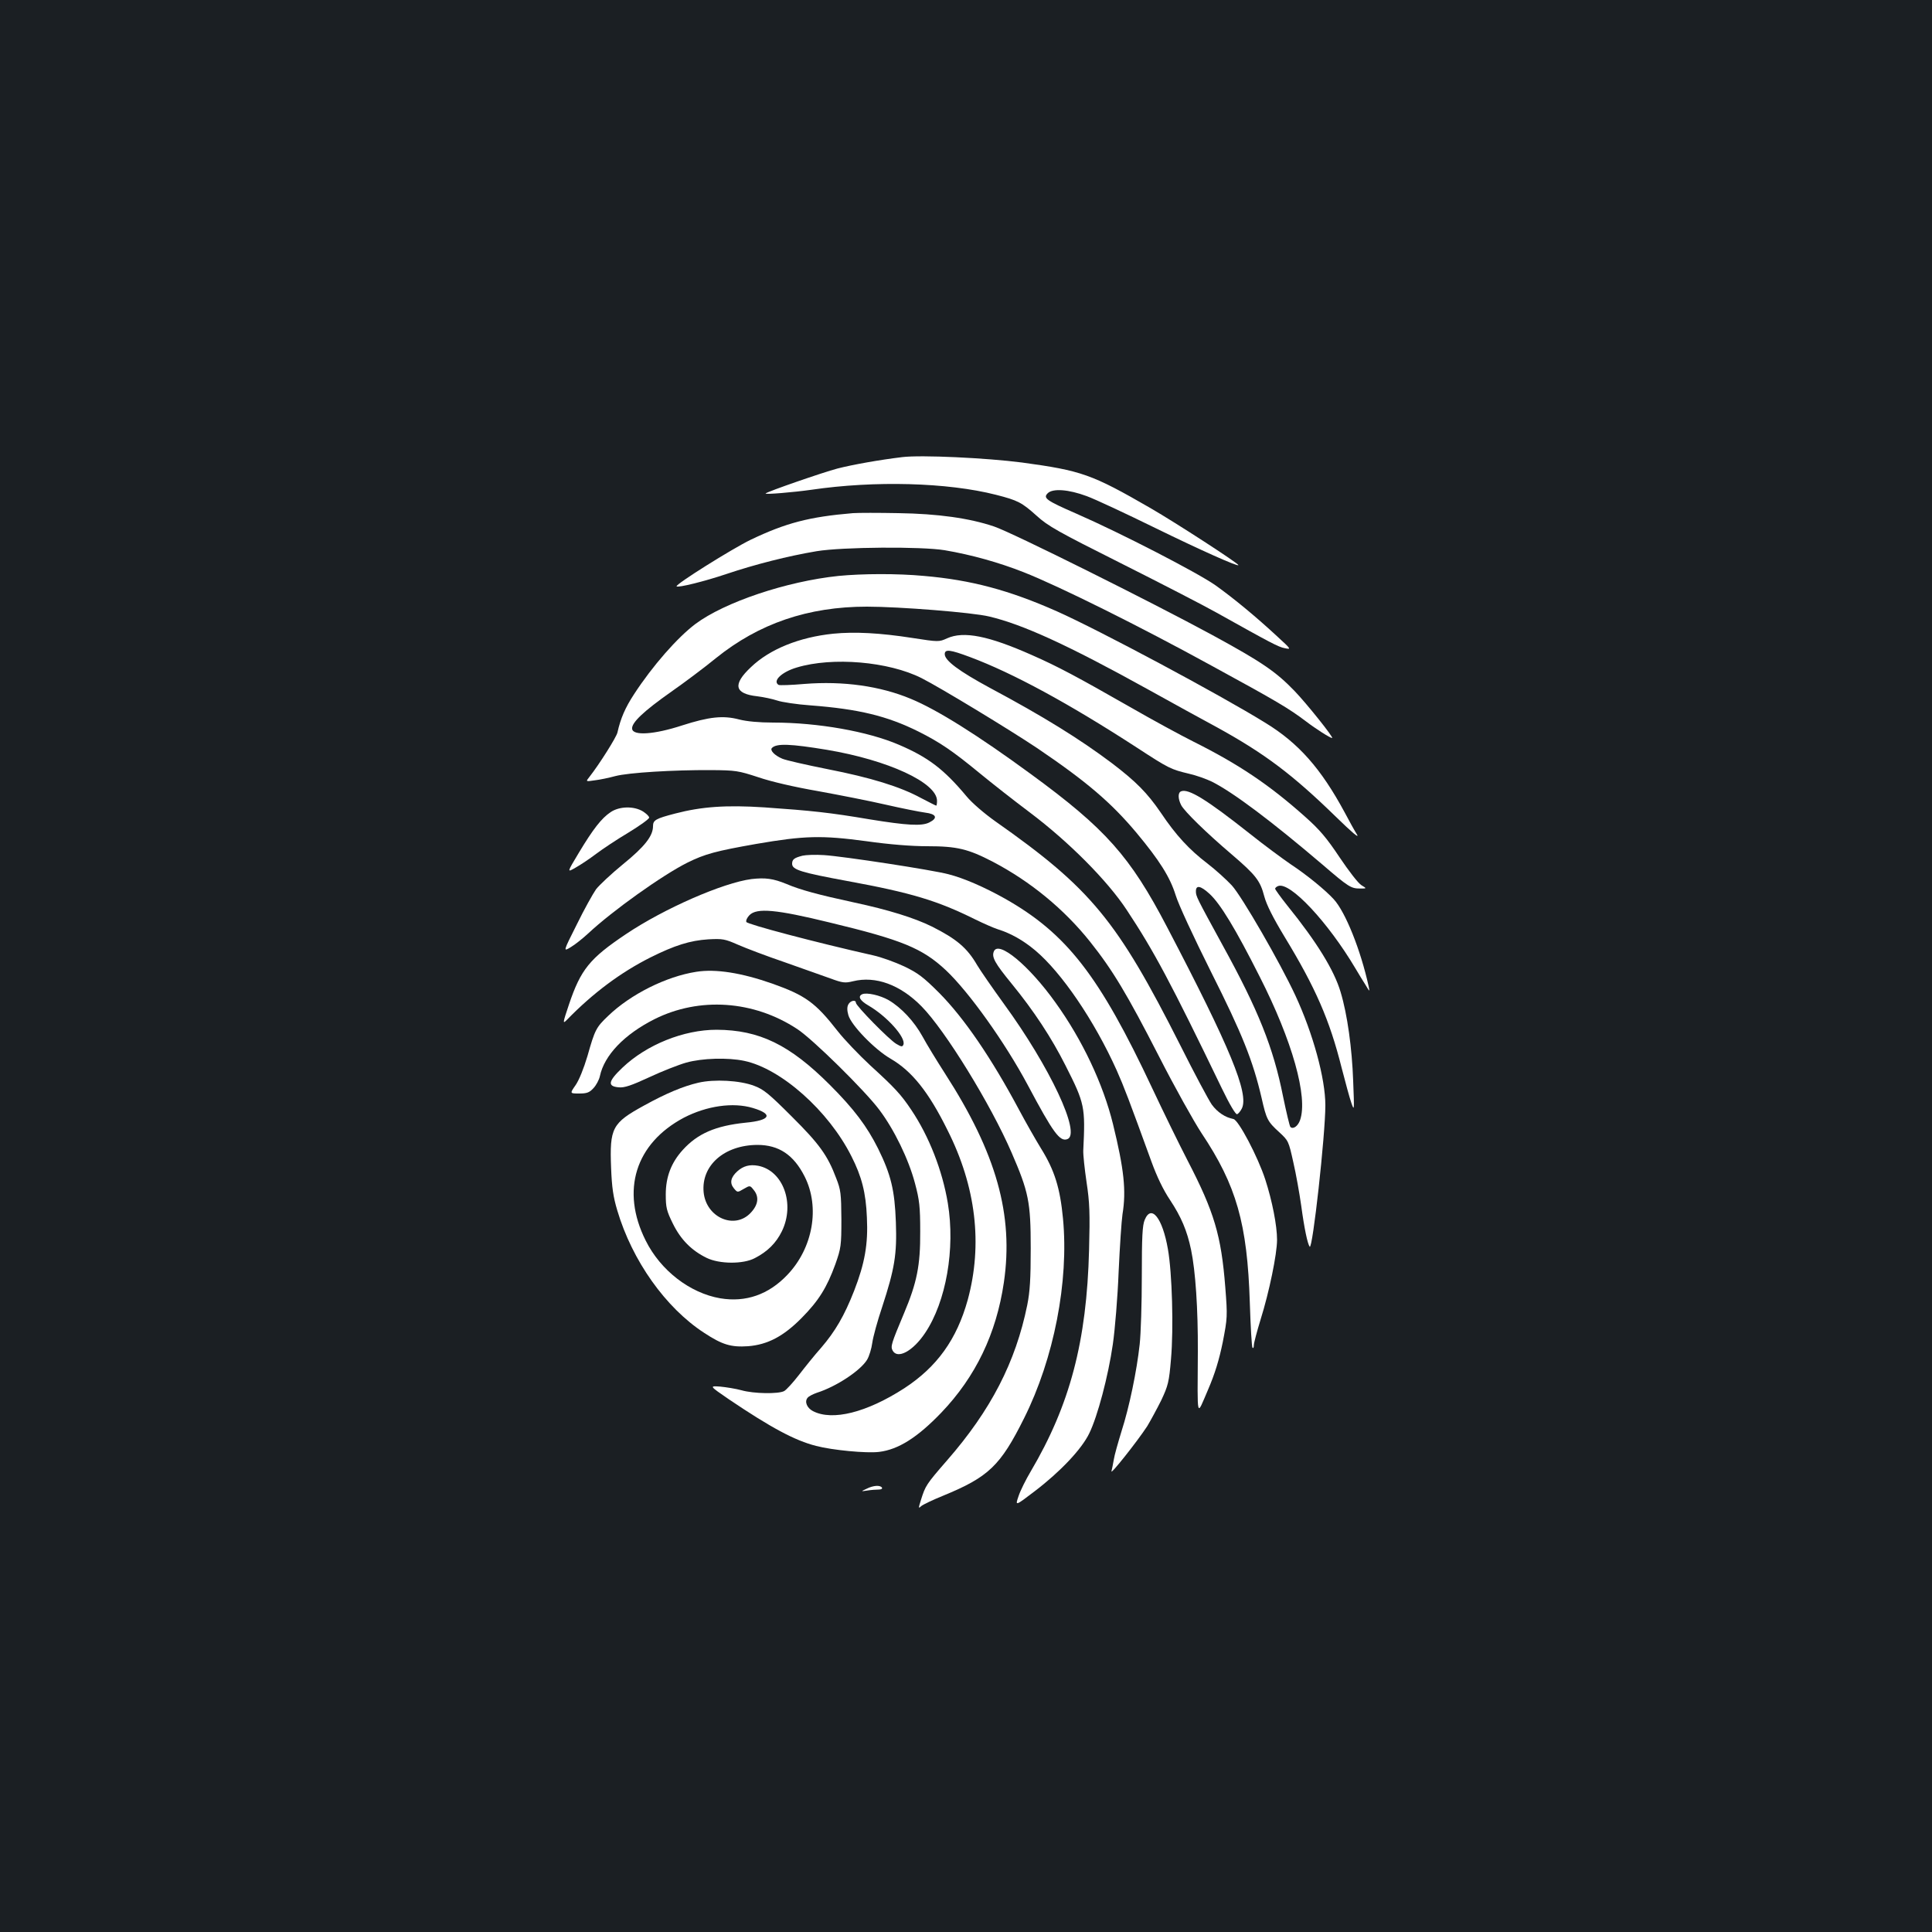 <?xml version="1.0" standalone="no"?>
<!DOCTYPE svg PUBLIC "-//W3C//DTD SVG 20010904//EN"
 "http://www.w3.org/TR/2001/REC-SVG-20010904/DTD/svg10.dtd">
<svg version="1.0" xmlns="http://www.w3.org/2000/svg"
 width="1000pt" height="1000pt" viewBox="0 0 1000 1000"
 preserveAspectRatio="xMidYMid meet">
<rect width="100%" height="100%" fill="#1b1f23"/>
<g transform="translate(0,1000) scale(0.1,-0.1)"
fill="#ffffff" stroke="none">
<path d="M4670 7634 c-117 -14 -257 -39 -335 -59 -76 -20 -362 -119 -372 -129
-7 -7 145 6 237 19 327 48 704 38 955 -26 114 -29 134 -40 210 -108 59 -54
111 -83 438 -247 205 -103 426 -217 492 -254 283 -158 322 -179 355 -185 34
-7 34 -6 -37 59 -111 103 -226 198 -321 266 -92 65 -489 270 -720 371 -158 69
-174 81 -149 106 26 26 108 20 202 -15 44 -16 204 -91 355 -165 233 -114 430
-202 430 -192 0 9 -322 218 -455 295 -305 176 -357 194 -665 236 -186 24 -522
40 -620 28z"/>
<path d="M4415 7344 c-227 -19 -348 -51 -530 -138 -95 -46 -392 -232 -383
-241 8 -8 145 26 258 64 149 50 318 93 467 118 133 22 544 25 663 5 136 -23
280 -63 409 -114 185 -73 601 -280 971 -483 341 -186 400 -221 490 -289 51
-39 125 -86 135 -86 11 0 -134 181 -194 243 -97 101 -171 151 -426 290 -317
172 -1039 532 -1130 562 -127 43 -291 66 -495 69 -102 2 -207 2 -235 0z"/>
<path d="M4340 7019 c-269 -28 -590 -136 -741 -249 -93 -70 -222 -217 -317
-363 -46 -70 -70 -126 -86 -198 -5 -24 -94 -165 -145 -230 -20 -25 -20 -25 27
-18 26 3 74 13 107 22 69 18 300 32 495 31 128 -1 141 -3 245 -37 67 -23 189
-51 310 -72 110 -20 268 -51 350 -70 83 -19 174 -37 203 -41 59 -7 68 -28 22
-51 -39 -20 -117 -15 -308 16 -206 35 -301 45 -545 62 -198 13 -325 4 -463
-32 -100 -26 -114 -34 -114 -65 0 -51 -43 -106 -155 -197 -60 -49 -123 -108
-140 -130 -16 -23 -62 -105 -100 -183 -71 -141 -71 -141 -30 -116 22 13 63 46
90 71 124 116 383 301 513 366 91 45 147 60 357 97 250 43 338 45 569 14 120
-17 234 -26 315 -26 155 0 212 -14 341 -81 194 -102 367 -244 502 -413 117
-147 191 -270 358 -596 80 -157 179 -334 219 -395 181 -271 237 -468 250 -877
4 -125 10 -231 14 -234 4 -4 7 2 7 14 0 11 16 71 35 133 44 140 85 338 85 412
0 73 -25 201 -61 312 -38 117 -139 309 -165 313 -42 8 -83 35 -112 75 -16 23
-90 161 -163 307 -327 647 -462 811 -956 1158 -58 41 -123 97 -150 130 -117
140 -198 202 -350 267 -160 69 -419 115 -651 115 -73 0 -137 6 -176 16 -83 22
-156 14 -296 -31 -144 -47 -253 -54 -258 -18 -5 31 58 91 203 193 66 46 170
124 230 173 223 180 478 267 782 267 167 0 547 -30 633 -51 174 -41 408 -148
825 -379 126 -70 286 -158 355 -195 247 -136 390 -244 615 -463 82 -80 122
-114 109 -92 -12 19 -41 71 -64 115 -123 228 -239 359 -411 464 -236 146 -861
480 -1079 577 -246 109 -443 162 -687 183 -139 13 -320 12 -443 0z m-60 -900
c316 -53 570 -170 570 -264 0 -14 -2 -25 -4 -25 -3 0 -37 18 -78 39 -108 59
-260 106 -485 150 -110 22 -216 46 -234 54 -40 17 -66 44 -53 56 24 24 96 21
284 -10z"/>
<path d="M4313 6720 c-176 -18 -329 -80 -426 -173 -96 -90 -86 -138 33 -151
33 -4 79 -14 103 -22 23 -8 101 -20 172 -25 250 -19 397 -55 558 -135 112 -56
178 -101 319 -217 62 -51 178 -142 258 -202 202 -152 402 -353 502 -505 141
-213 228 -376 492 -923 40 -83 72 -137 79 -134 7 2 18 16 25 30 37 77 -60 313
-387 938 -192 368 -319 510 -706 793 -273 200 -485 333 -621 389 -158 66 -349
93 -550 77 -69 -6 -129 -8 -134 -5 -33 20 16 67 94 90 185 56 476 31 646 -55
97 -49 456 -267 598 -362 257 -174 383 -282 514 -438 120 -144 174 -230 203
-323 14 -47 93 -217 183 -397 162 -322 217 -460 262 -653 25 -111 31 -122 91
-177 48 -44 49 -47 73 -155 14 -60 32 -162 41 -225 16 -119 33 -199 44 -213
15 -17 81 579 81 732 0 139 -64 372 -155 568 -80 172 -277 513 -329 570 -28
30 -84 81 -127 114 -93 71 -162 145 -241 263 -70 102 -127 160 -253 256 -165
124 -353 241 -632 390 -159 86 -233 141 -233 174 0 27 27 24 131 -15 222 -83
511 -240 861 -467 170 -111 178 -114 273 -137 36 -8 89 -27 118 -41 111 -56
309 -205 572 -429 136 -117 148 -124 195 -124 35 0 35 0 7 17 -16 9 -66 74
-113 144 -68 102 -104 144 -177 209 -187 167 -345 273 -581 391 -66 33 -213
113 -326 178 -275 157 -374 210 -508 269 -225 100 -354 126 -440 87 -42 -19
-44 -19 -180 2 -166 26 -299 33 -409 22z m1947 -1346 c56 -51 135 -181 260
-429 169 -332 251 -624 209 -743 -11 -31 -36 -49 -50 -35 -4 4 -21 76 -38 158
-50 252 -128 447 -313 783 -136 249 -138 253 -138 279 0 33 24 29 70 -13z"/>
<path d="M6113 5904 c-17 -7 -16 -39 1 -72 18 -33 128 -141 262 -255 125 -107
147 -136 168 -217 12 -44 44 -108 105 -209 160 -263 233 -430 295 -677 20 -77
42 -159 51 -184 15 -43 15 -38 9 115 -6 169 -30 344 -65 460 -33 112 -123 259
-276 448 -35 44 -63 83 -63 87 0 4 7 11 16 14 61 23 257 -186 400 -427 16 -27
39 -65 52 -85 22 -37 22 -37 16 -7 -41 187 -120 385 -181 451 -42 46 -138 125
-223 181 -41 28 -136 98 -210 157 -225 178 -319 236 -357 220z"/>
<path d="M3160 5796 c-46 -31 -89 -85 -164 -210 -62 -103 -62 -103 -17 -77 25
14 73 46 106 71 33 25 108 75 167 110 59 36 108 71 108 78 0 7 -15 21 -32 32
-47 29 -123 27 -168 -4z"/>
<path d="M4154 5571 c-43 -11 -54 -19 -54 -42 0 -31 47 -45 285 -89 333 -61
468 -102 665 -200 41 -20 93 -43 115 -50 67 -21 131 -57 193 -109 136 -114
306 -363 422 -621 39 -88 63 -151 180 -473 28 -77 61 -146 96 -198 58 -88 88
-158 109 -258 23 -111 36 -305 35 -526 -2 -360 -8 -339 52 -200 37 86 58 156
77 248 24 125 25 132 13 285 -21 267 -57 389 -195 655 -46 89 -128 257 -182
372 -275 586 -444 803 -764 984 -105 59 -213 106 -292 126 -82 22 -546 93
-644 99 -44 3 -94 1 -111 -3z"/>
<path d="M3890 5450 c-147 -19 -452 -152 -650 -285 -188 -126 -234 -183 -295
-364 -33 -98 -33 -102 -11 -80 135 139 279 246 432 323 126 63 206 88 300 94
74 4 86 2 154 -28 41 -18 149 -59 240 -90 91 -32 197 -70 237 -84 65 -24 77
-25 118 -15 117 29 245 -18 355 -130 123 -125 358 -507 466 -757 88 -203 99
-255 99 -494 0 -159 -4 -225 -18 -295 -60 -295 -188 -544 -416 -805 -107 -123
-111 -130 -134 -203 -14 -45 -14 -47 2 -32 10 8 60 32 112 53 236 97 297 155
420 402 154 308 232 707 201 1033 -15 157 -43 249 -114 363 -30 49 -81 139
-113 199 -143 268 -285 476 -414 606 -81 81 -110 103 -181 137 -47 22 -119 48
-160 57 -298 67 -653 161 -657 173 -3 7 4 23 16 35 38 39 138 30 416 -38 374
-90 479 -133 601 -247 119 -112 306 -374 423 -593 133 -250 167 -296 206 -281
72 27 -91 374 -328 699 -60 83 -123 174 -139 201 -52 90 -107 136 -234 200
-91 45 -226 87 -404 125 -185 40 -277 65 -348 95 -70 29 -111 34 -182 26z"/>
<path d="M5144 5075 c-12 -29 6 -61 91 -165 117 -143 208 -282 280 -425 100
-197 103 -214 92 -440 -1 -22 7 -96 17 -164 16 -105 18 -159 13 -350 -12 -474
-99 -803 -302 -1147 -25 -42 -54 -100 -63 -128 -18 -52 -18 -52 83 25 134 102
244 219 283 300 43 88 98 295 122 461 11 76 25 245 30 375 6 131 15 265 20
298 20 122 8 233 -49 466 -51 208 -159 437 -298 630 -137 192 -296 324 -319
264z"/>
<path d="M3604 4970 c-155 -24 -340 -116 -457 -229 -61 -58 -68 -71 -106 -206
-20 -67 -44 -126 -62 -152 -30 -43 -30 -43 19 -43 40 0 53 5 74 28 14 15 29
43 33 62 23 108 126 216 283 295 232 116 513 97 738 -51 79 -51 351 -319 425
-418 77 -102 152 -256 185 -381 23 -86 27 -121 27 -250 1 -175 -17 -264 -84
-423 -66 -157 -70 -171 -59 -192 25 -47 105 -4 168 90 109 162 157 436 118
672 -28 169 -97 346 -189 483 -54 81 -87 116 -212 230 -58 54 -135 134 -170
179 -114 146 -166 184 -338 245 -160 56 -293 77 -393 61z"/>
<path d="M4463 4854 c-24 -11 -13 -32 31 -58 97 -56 196 -167 182 -203 -5 -12
-10 -12 -37 4 -36 21 -209 197 -209 213 0 17 -29 11 -39 -9 -7 -12 -7 -31 0
-55 14 -52 136 -178 219 -226 110 -64 196 -171 294 -369 148 -293 183 -592
105 -879 -57 -205 -159 -347 -329 -458 -194 -125 -371 -170 -472 -118 -31 16
-45 49 -28 69 6 8 28 19 48 26 101 32 226 115 260 171 11 18 23 58 27 88 4 30
27 114 51 185 65 199 77 273 71 439 -6 165 -25 245 -92 381 -58 116 -125 205
-250 330 -208 208 -365 284 -586 285 -170 0 -362 -77 -487 -196 -75 -71 -79
-97 -19 -102 29 -3 66 10 157 52 66 31 153 65 192 76 82 23 215 27 300 9 191
-40 437 -259 555 -494 53 -104 75 -189 80 -316 7 -139 -11 -238 -66 -380 -51
-130 -98 -210 -170 -294 -34 -38 -86 -103 -116 -142 -31 -40 -65 -77 -76 -83
-29 -16 -158 -14 -221 4 -29 8 -79 16 -110 19 -57 4 -57 4 45 -66 218 -147
341 -213 451 -241 84 -22 261 -39 326 -31 100 12 199 75 322 203 178 186 285
409 324 674 51 349 -38 668 -305 1082 -43 67 -95 152 -116 191 -43 78 -109
149 -175 188 -45 26 -114 41 -137 31z"/>
<path d="M3615 4396 c-78 -18 -167 -55 -281 -118 -166 -91 -179 -116 -171
-323 4 -101 11 -150 32 -220 77 -260 250 -504 450 -634 93 -61 138 -75 227
-69 101 8 183 51 277 146 89 90 131 158 175 279 29 83 31 95 31 233 -1 132 -3
151 -27 212 -44 117 -87 177 -230 319 -118 118 -146 141 -195 159 -74 28 -206
35 -288 16z m282 -131 c107 -32 91 -64 -38 -76 -155 -16 -248 -56 -325 -141
-60 -66 -88 -140 -88 -230 0 -68 4 -85 37 -152 41 -83 97 -139 175 -177 66
-32 189 -33 249 -1 66 34 110 78 140 139 69 142 7 314 -123 339 -44 8 -77 -1
-108 -29 -34 -31 -40 -60 -18 -87 19 -23 19 -23 51 -4 33 19 33 19 52 -5 29
-35 24 -76 -14 -117 -83 -91 -232 -27 -245 105 -13 139 107 244 278 245 111 0
188 -51 245 -164 80 -159 43 -370 -90 -509 -97 -102 -215 -143 -347 -121 -157
27 -309 144 -386 299 -130 259 -53 503 198 636 118 61 254 81 357 50z"/>
<path d="M5925 3686 c-12 -28 -15 -88 -15 -291 0 -141 -5 -299 -11 -353 -15
-138 -54 -326 -94 -450 -18 -59 -37 -125 -40 -147 -4 -22 -9 -49 -12 -60 -7
-23 134 155 185 233 18 30 51 91 73 135 35 75 40 93 50 212 14 159 6 446 -16
570 -28 161 -86 234 -120 151z"/>
<path d="M4485 2294 c-30 -14 -30 -14 4 -9 18 3 44 5 58 5 14 0 21 4 18 10 -9
14 -45 12 -80 -6z"/>
</g>
</svg>
